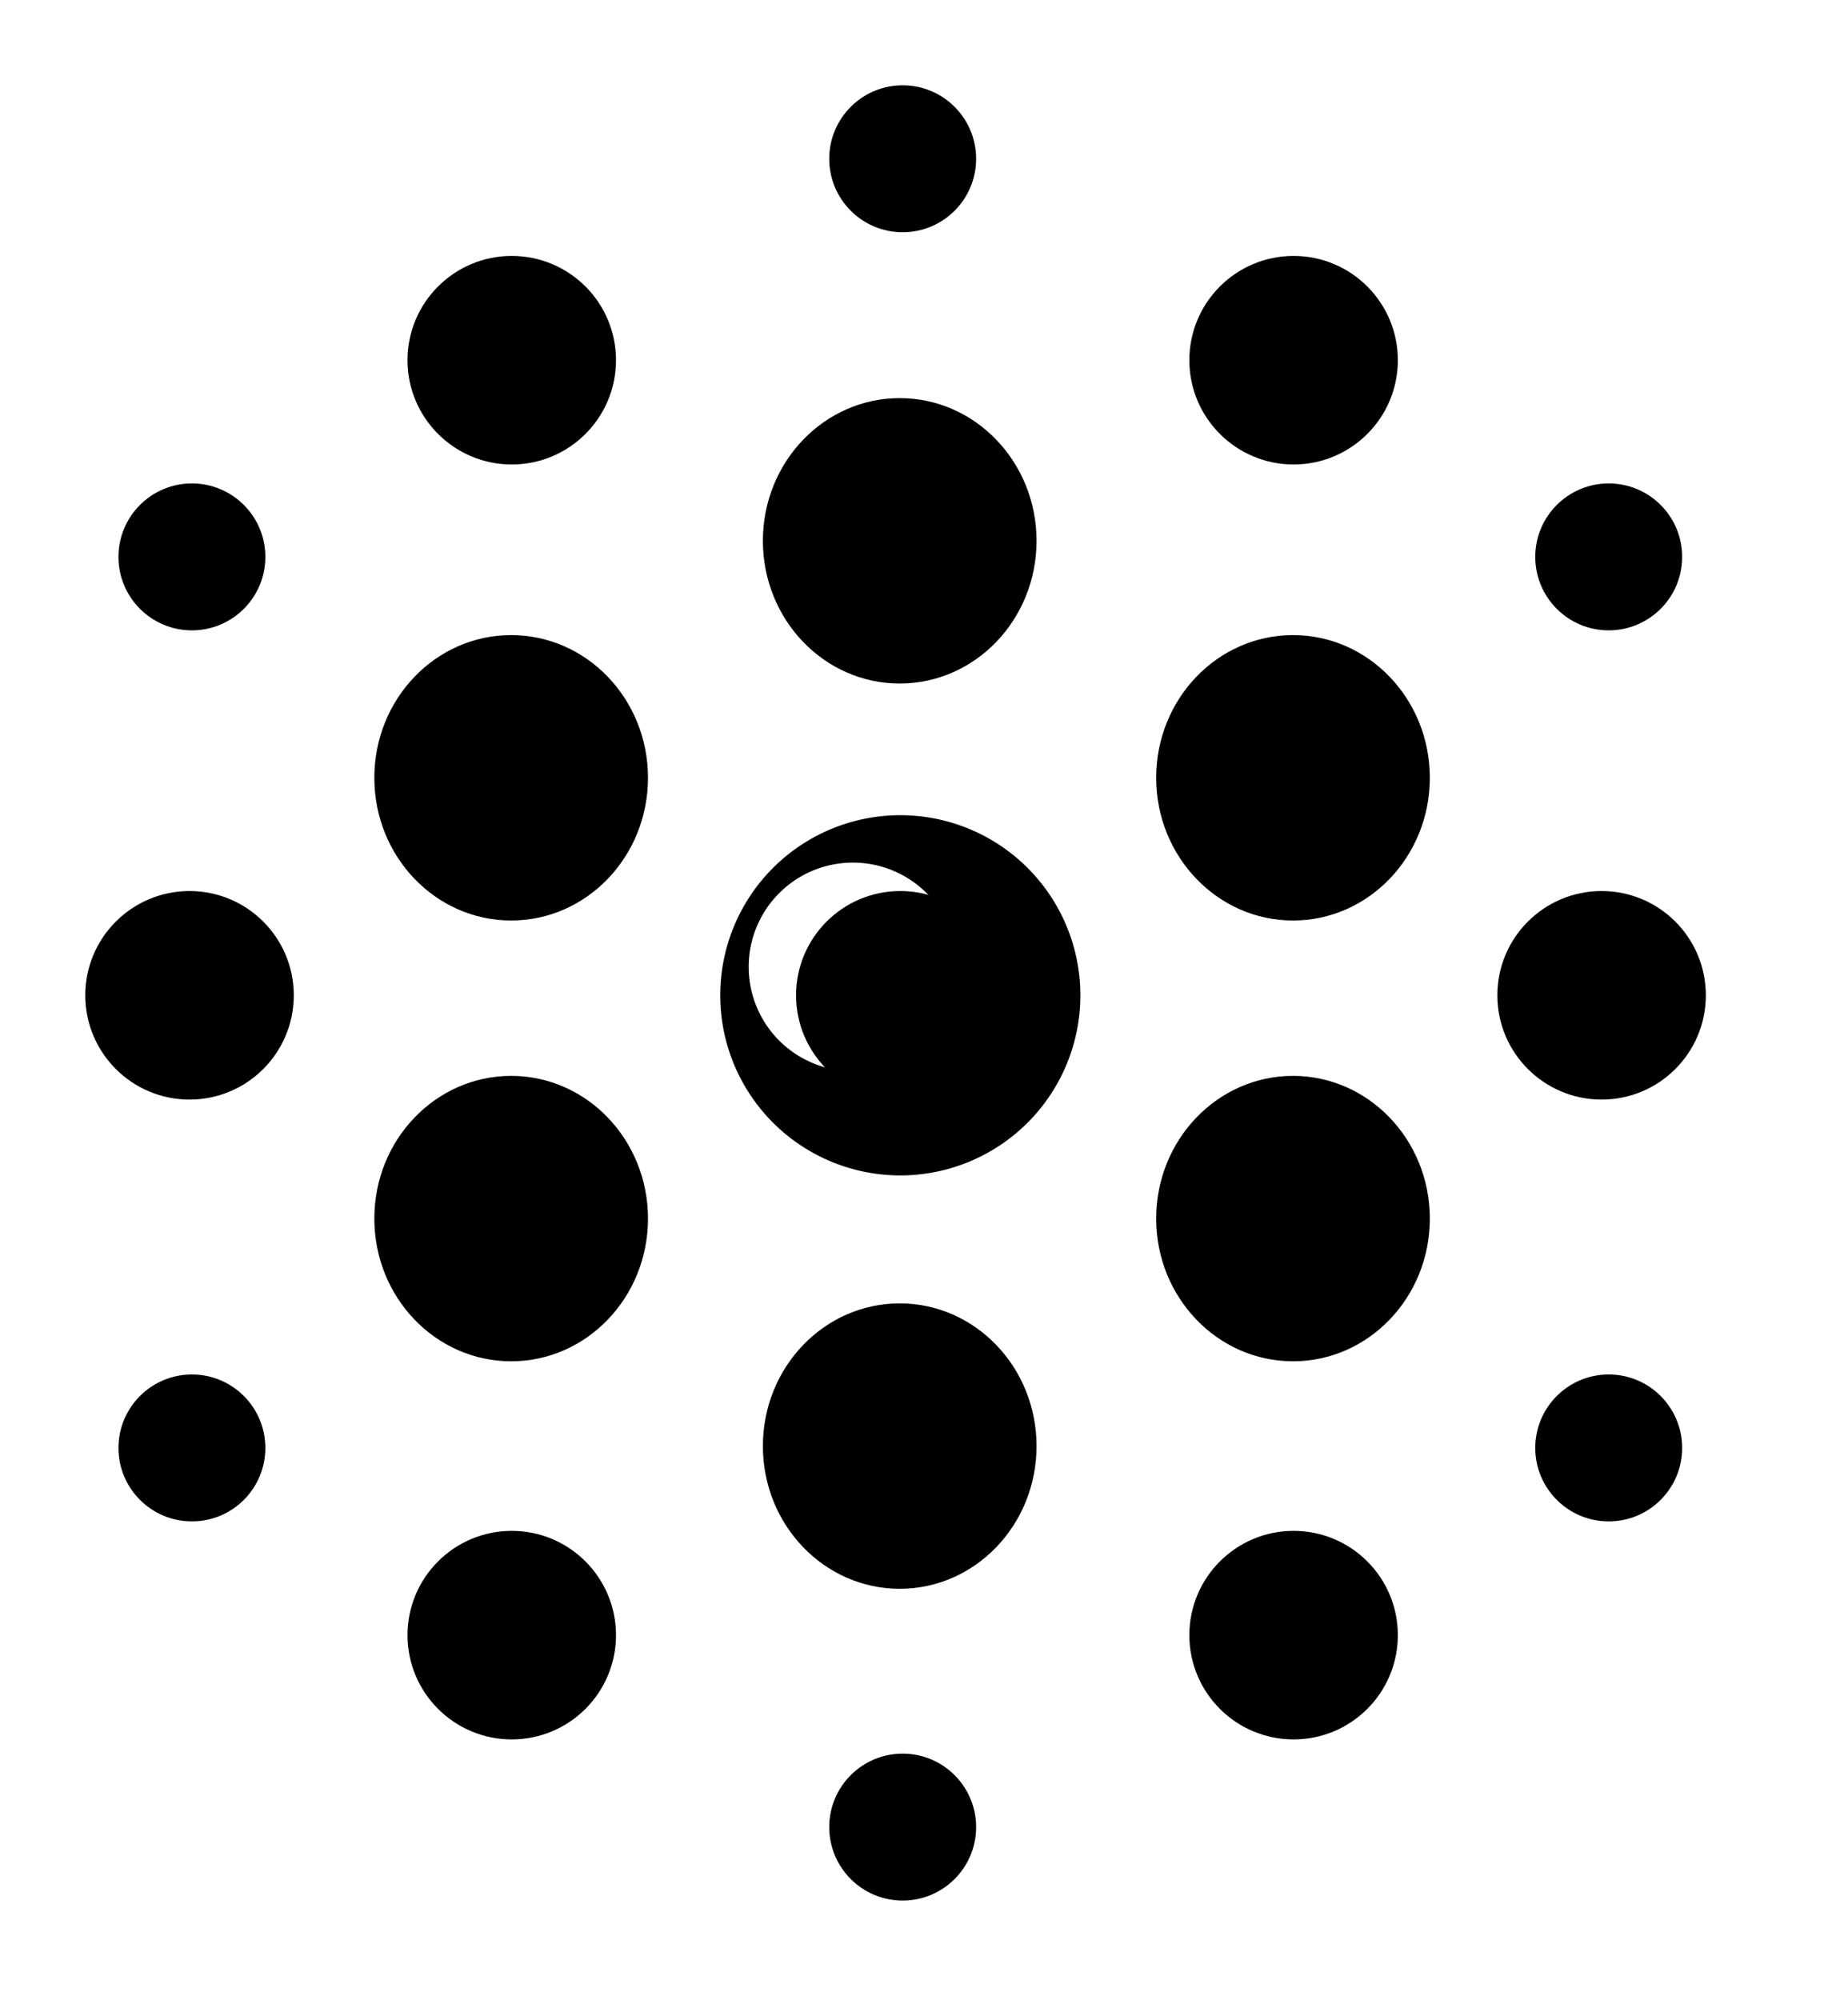<svg xmlns="http://www.w3.org/2000/svg" width="390" height="422" viewBox="0 0 390 422">
  <defs>
    <style>
      .cls-1 {
        fill-rule: evenodd;
      }

      .cls-2 {
        fill: red;
      }
    </style>
  </defs>
  <ellipse id="Ellipse_1_copy" data-name="Ellipse 1 copy" cx="189.875" cy="114.109" rx="28.875" ry="30.109"/>
  <ellipse id="Ellipse_1_copy_2" data-name="Ellipse 1 copy 2" cx="189.875" cy="305.11" rx="28.875" ry="30.109"/>
  <ellipse id="Ellipse_1_copy_3" data-name="Ellipse 1 copy 3" cx="272.875" cy="257.11" rx="28.875" ry="30.109"/>
  <ellipse id="Ellipse_1_copy_4" data-name="Ellipse 1 copy 4" cx="272.875" cy="164.109" rx="28.875" ry="30.109"/>
  <ellipse id="Ellipse_1_copy_5" data-name="Ellipse 1 copy 5" cx="107.875" cy="164.109" rx="28.875" ry="30.109"/>
  <ellipse id="Ellipse_1_copy_6" data-name="Ellipse 1 copy 6" cx="107.875" cy="257.11" rx="28.875" ry="30.109"/>
  <circle cx="273" cy="76" r="22"/>
  <circle id="Ellipse_2_copy" data-name="Ellipse 2 copy" cx="338" cy="210" r="22"/>
  <circle id="Ellipse_2_copy_7" data-name="Ellipse 2 copy 7" cx="40" cy="210" r="22"/>
  <circle id="Ellipse_2_copy_4" data-name="Ellipse 2 copy 4" cx="190" cy="210" r="22"/>
  <circle id="Ellipse_2_copy_6" data-name="Ellipse 2 copy 6" cx="273" cy="345" r="22"/>
  <path id="Ellipse_2_copy_5" data-name="Ellipse 2 copy 5" class="cls-1" d="M180,182a22,22,0,1,1-22,22A22,22,0,0,1,180,182Zm10-10a38,38,0,1,1-38,38A38,38,0,0,1,190,172Z"/>
  <circle id="Ellipse_2_copy_2" data-name="Ellipse 2 copy 2" cx="108" cy="345" r="22"/>
  <circle id="Ellipse_2_copy_3" data-name="Ellipse 2 copy 3" cx="108" cy="76" r="22"/>
  <circle cx="190.5" cy="301.5" r="15.5"/>
  <circle id="Ellipse_3_copy" data-name="Ellipse 3 copy" cx="190.5" cy="114.5" r="15.5"/>
  <circle id="Ellipse_3_copy_2" data-name="Ellipse 3 copy 2" cx="190.5" cy="33.5" r="15.5"/>
  <circle id="Ellipse_3_copy_6" data-name="Ellipse 3 copy 6" cx="339.5" cy="117.5" r="15.5"/>
  <circle id="Ellipse_3_copy_7" data-name="Ellipse 3 copy 7" cx="339.5" cy="305.5" r="15.5"/>
  <circle id="Ellipse_3_copy_8" data-name="Ellipse 3 copy 8" cx="40.5" cy="117.5" r="15.5"/>
  <circle id="Ellipse_3_copy_9" data-name="Ellipse 3 copy 9" cx="40.5" cy="305.5" r="15.5"/>
  <circle id="Ellipse_3_copy_3" data-name="Ellipse 3 copy 3" cx="190.5" cy="117.5" r="15.5"/>
  <circle id="Ellipse_3_copy_4" data-name="Ellipse 3 copy 4" cx="190.5" cy="301.5" r="15.5"/>
  <circle id="Ellipse_3_copy_5" data-name="Ellipse 3 copy 5" cx="190.5" cy="385.5" r="15.5"/>
  <rect class="cls-2" x="411" y="-271.875" width="94.938" height="164.875"/>
</svg>
